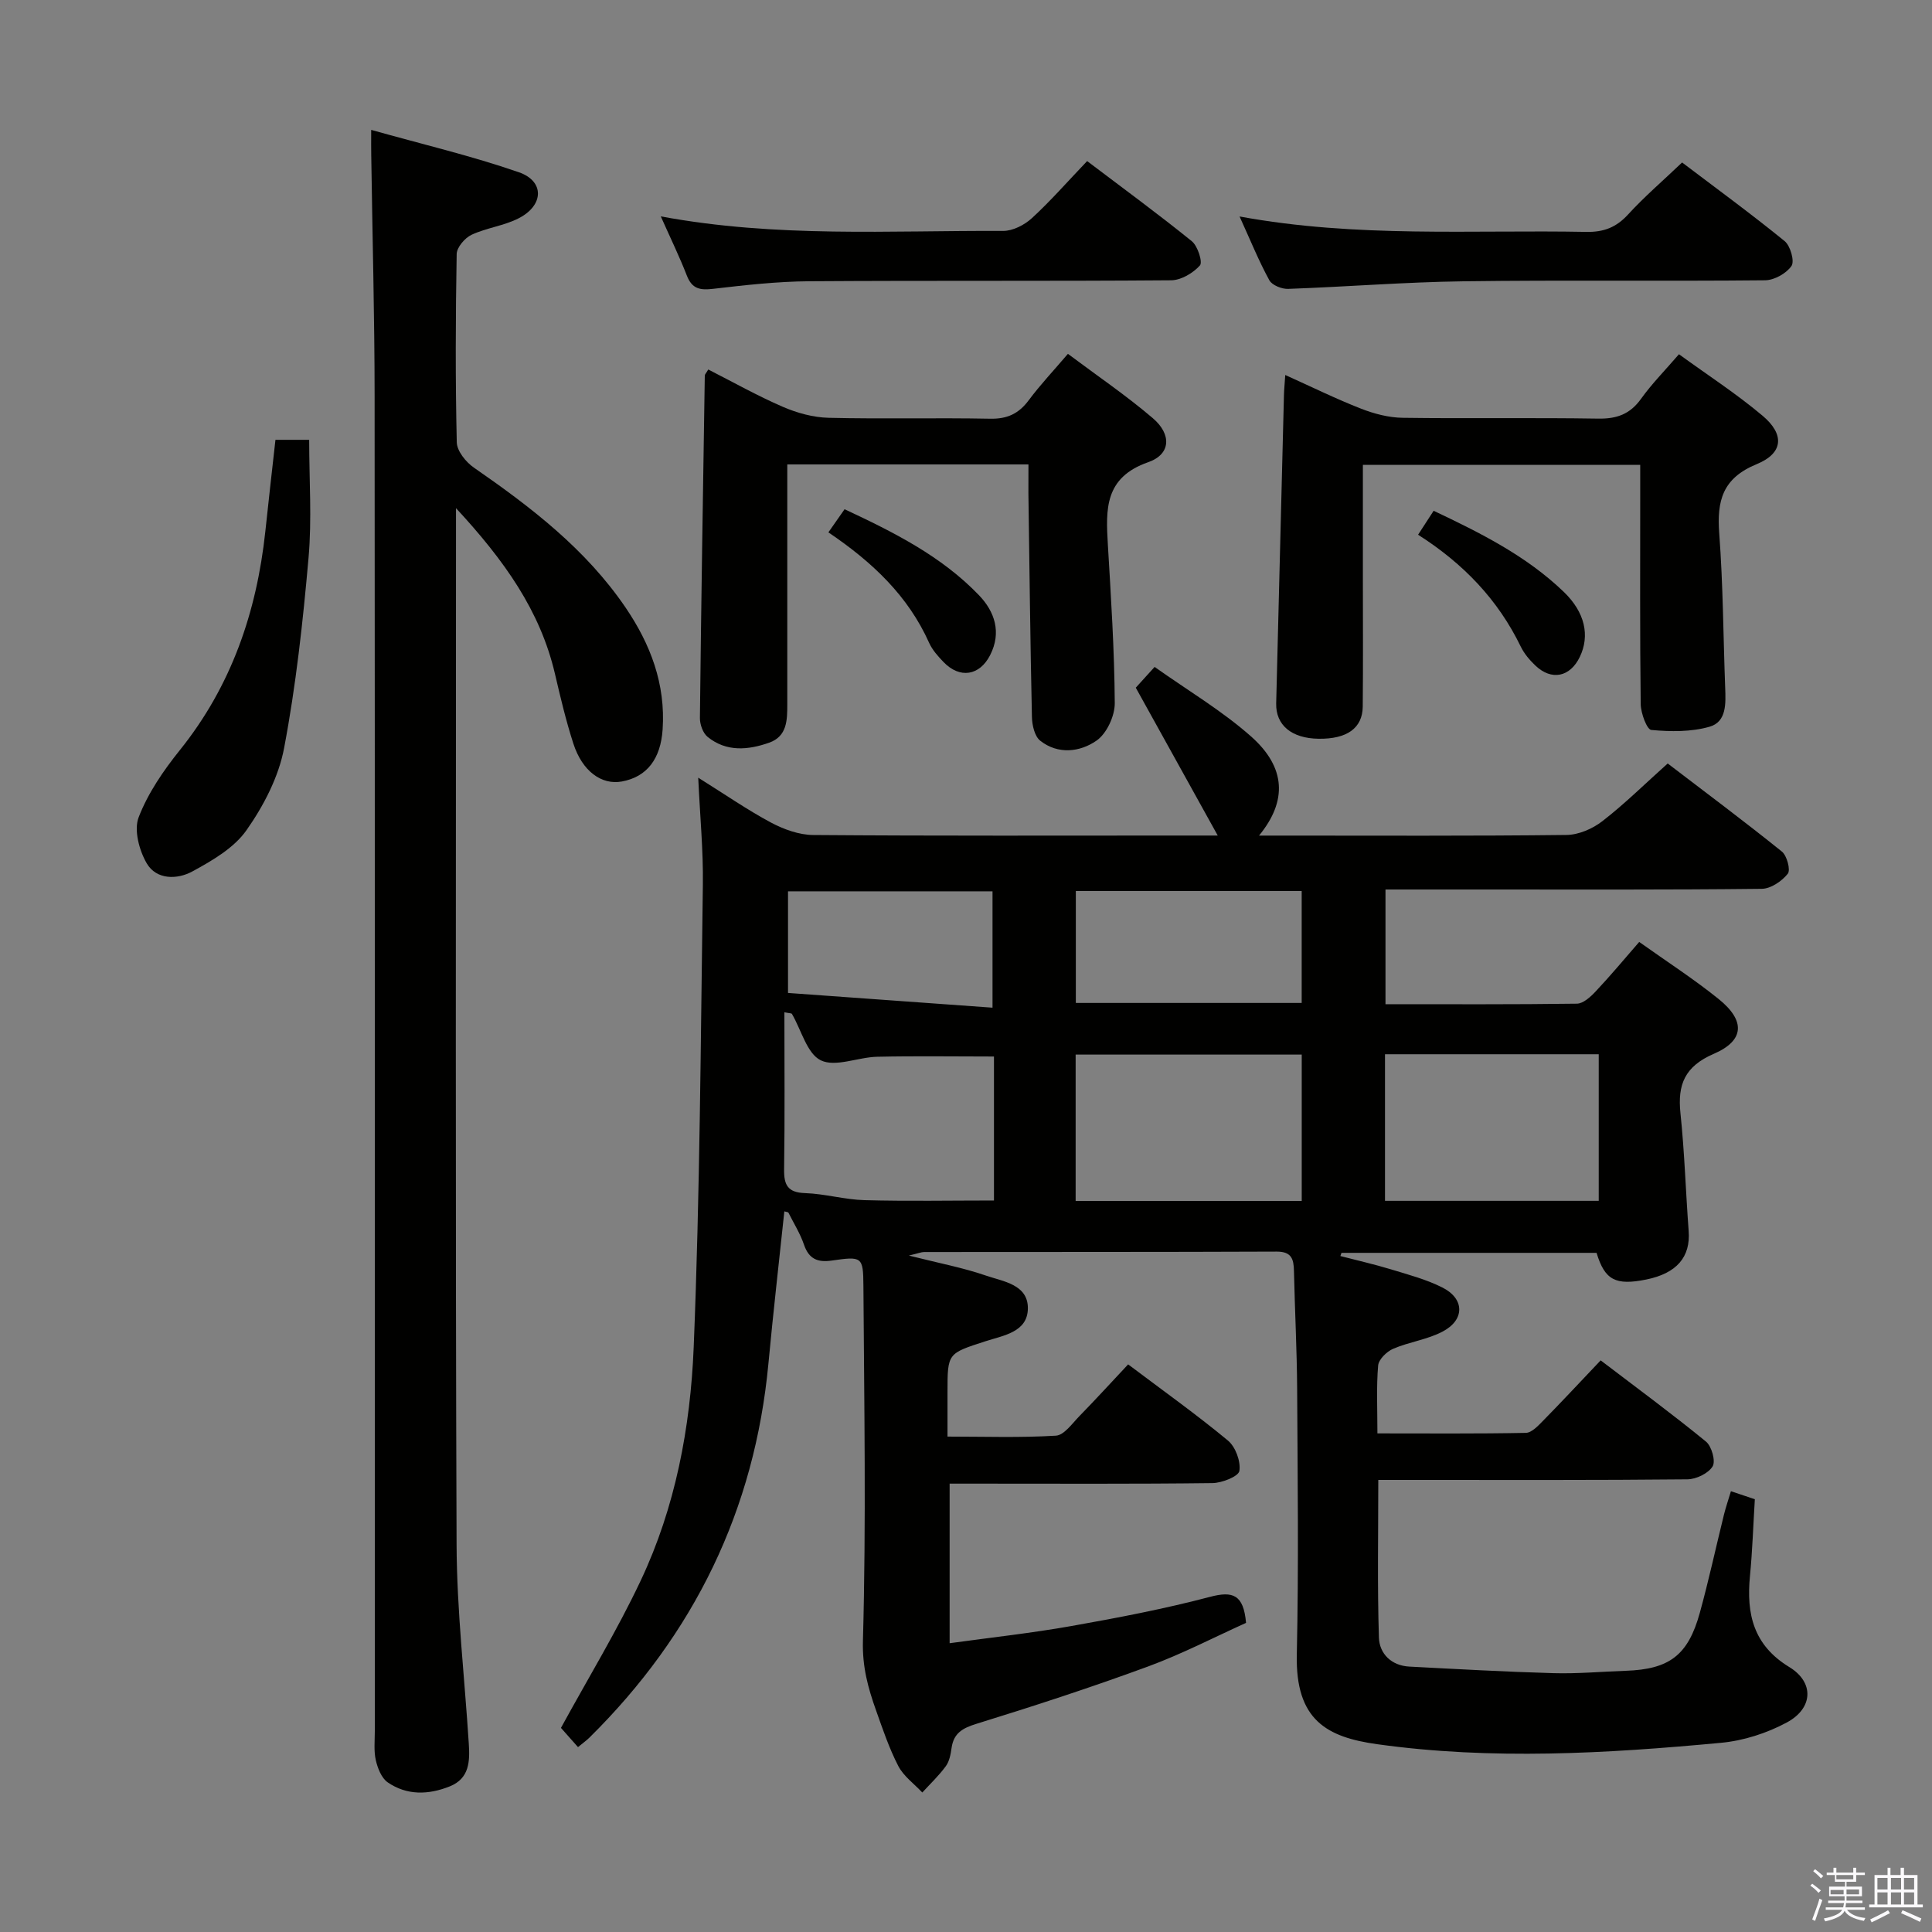 <svg enable-background="new 0 0 400 400" viewBox="0 0 400 400" xmlns="http://www.w3.org/2000/svg"><rect x="0" y="0" width="400" height="400" fill="#808080" stroke="none"/><path d="m374.8 390.4.4-.4c.7.5 1.3 1 1.8 1.4l-.5.5c-.5-.6-1.1-1.1-1.7-1.5zm1 7.3-.6-.3c.5-1.4 1.1-2.8 1.5-4.3.2.1.4.2.6.3-.5 1.3-1 2.8-1.5 4.3zm-.4-10.3.4-.4c.4.3 1 .8 1.7 1.4l-.5.5c-.4-.5-1-1-1.6-1.5zm2.5.3h1.7v-1h.6v1h3.5v-1h.6v1h1.8v.5h-1.8v1.4h-2v1h3.2v2h-3.2v.9h3.3v.5h-3.4c0 .3-.1.6-.1.9h4v.5h-3.7c.7.9 1.9 1.5 3.8 1.7-.1.2-.2.4-.3.6-2.1-.4-3.5-1.1-4-2.1-.4 1-1.8 1.7-4 2.2-.1-.2-.2-.4-.3-.6 2.1-.4 3.4-1 3.8-1.8h-3.4v-.5h3.6c.1-.3.1-.6.2-.9h-3.3v-.5h3.4c0-.3 0-.6 0-.9h-3.2v-2h3.3v-1h-2.1v-1.4h-1.7v-.5zm1.1 3.5v1h2.7c0-.3 0-.4 0-.4 0-.2 0-.2 0-.2 0-.1 0-.2 0-.3h-2.7zm1.2-3v.9h3.5v-.9zm4.7 3h-2.6v.6.4h2.6z" fill="#fbfafc"/><path d="m393.6 386.7h.6v1.5h2.8v6.1h1.1v.6h-11.1v-.6h1.1v-6.1h2.7v-1.5h.6v1.5h2.1v-1.5zm-2.7 8.8.4.6c-1.2.6-2.5 1.3-3.8 1.9-.1-.2-.2-.4-.3-.6 1.2-.6 2.5-1.2 3.7-1.9zm-2.2-6.7v2.4h2.1v-2.4zm0 3v2.5h2.1v-2.5zm2.8-3v2.4h2.1v-2.4zm0 3v2.5h2.1v-2.5zm6 6.1c-1.4-.7-2.7-1.3-3.9-1.8l.3-.6c1.5.6 2.7 1.2 3.9 1.7zm-1.2-9.1h-2.1v2.4h2.1zm-2.1 3v2.5h2.1v-2.5z" fill="#fbfafc"/><g fill="#010100"><path d="m339.38 195.02c5.69 4.05 11.29 7.66 16.45 11.82 5.55 4.47 5.38 8.59-1 11.34-5.99 2.59-7.54 6.32-6.91 12.3.85 8.1 1.09 16.26 1.7 24.38.41 5.38-2.46 8.77-8.78 10.05-6.36 1.28-8.58.13-10.29-5.52-17.56 0-35.19 0-52.81 0-.08.22-.15.44-.23.66 3.46.9 6.96 1.69 10.39 2.73 3.63 1.11 7.38 2.09 10.74 3.79 4.6 2.32 4.66 6.67.07 9.1-3.16 1.68-6.94 2.15-10.27 3.58-1.33.57-3 2.2-3.11 3.46-.38 4.44-.15 8.92-.15 14.06 10.52 0 20.62.09 30.72-.11 1.21-.02 2.53-1.44 3.54-2.47 3.96-4.03 7.81-8.17 11.96-12.54 7.66 5.83 14.88 11.15 21.81 16.82 1.18.97 2.03 4.05 1.37 5.13-.89 1.45-3.39 2.66-5.22 2.68-18.83.19-37.66.12-56.49.12-2.31 0-4.61 0-7.51 0 0 11.18-.21 21.92.13 32.65.11 3.32 2.56 5.8 6.29 6 9.95.52 19.9 1.08 29.86 1.36 4.97.14 9.97-.32 14.95-.49 9.03-.31 12.91-3.2 15.34-12.01 1.85-6.71 3.32-13.53 4.99-20.29.39-1.57.92-3.11 1.45-4.88 1.74.58 3.12 1.05 4.95 1.66-.33 5.35-.5 10.65-1.01 15.92-.76 7.84.71 14.3 8.15 18.83 5.19 3.16 4.95 8.53-.52 11.47-4.13 2.22-8.97 3.78-13.63 4.21-23.7 2.22-47.44 3.6-71.17.29-10.39-1.45-16.95-4.96-16.65-18.55.4-18.32.17-36.66.07-54.99-.05-8.15-.48-16.29-.66-24.43-.05-2.48-.49-4.03-3.59-4.02-24.33.1-48.66.06-72.99.09-.57 0-1.15.26-3.15.73 6.25 1.58 11.22 2.51 15.94 4.14 3.57 1.23 8.75 1.83 8.7 6.81-.05 4.92-5.08 5.59-8.77 6.79-7.83 2.54-7.87 2.43-7.87 10.48v9.26c7.65 0 15.06.26 22.44-.19 1.7-.1 3.37-2.51 4.86-4.04 3.37-3.45 6.62-7.01 10.1-10.72 7.29 5.49 14.17 10.39 20.66 15.77 1.57 1.3 2.68 4.32 2.37 6.29-.18 1.14-3.61 2.5-5.59 2.52-16.16.2-32.33.11-48.49.11-1.82 0-3.64 0-5.91 0v33.04c8.55-1.18 16.94-2.09 25.22-3.56 9.63-1.71 19.26-3.55 28.7-6.04 4.7-1.24 6.94-.49 7.45 5.39-6.52 2.94-13.25 6.44-20.32 9.04-11.69 4.3-23.54 8.16-35.44 11.84-2.92.9-4.77 1.92-5.21 5.03-.18 1.3-.45 2.75-1.19 3.76-1.43 1.96-3.22 3.65-4.87 5.45-1.69-1.81-3.86-3.36-4.96-5.47-1.9-3.67-3.23-7.64-4.62-11.55-1.65-4.63-2.86-9-2.71-14.37.68-24.47.26-48.98.1-73.48-.04-6.11-.29-6.16-6.59-5.26-2.85.41-4.69-.31-5.7-3.26-.79-2.32-2.13-4.46-3.24-6.67-.05-.1-.28-.1-.84-.26-1.11 10.53-2.31 20.97-3.29 31.44-2.84 30.4-15.41 56.11-37.05 77.5-.57.57-1.24 1.04-2.38 1.98-1.37-1.54-2.64-2.98-3.53-3.98 5.66-10.36 11.63-20.15 16.5-30.47 7.19-15.21 10.3-31.73 10.98-48.31 1.3-31.92 1.45-63.89 1.9-95.84.1-6.95-.58-13.91-.96-22.11 5.6 3.5 10.18 6.68 15.06 9.29 2.65 1.41 5.82 2.56 8.76 2.58 25.66.2 51.33.11 76.99.11h6.75c-5.87-10.59-11.2-20.2-16.97-30.61.59-.65 1.97-2.18 3.9-4.3 6.82 4.84 13.88 9.02 19.92 14.35 7.28 6.42 7.59 13.4 1.7 20.57h4.66c19.66 0 39.33.1 58.99-.13 2.52-.03 5.41-1.28 7.44-2.86 4.59-3.55 8.74-7.66 13.52-11.94 7.97 6.09 15.92 12.02 23.63 18.23 1.06.85 1.85 3.83 1.23 4.6-1.23 1.54-3.51 3.1-5.38 3.12-19.49.22-38.99.14-58.49.14-6.32 0-12.64 0-19.42 0v23.75c13.36 0 26.5.07 39.63-.11 1.32-.02 2.84-1.42 3.89-2.54 3.06-3.25 5.92-6.69 9.01-10.24zm-116.68 53.63h46.81c0-10.27 0-20.18 0-30.31-15.71 0-31.11 0-46.81 0zm108.3-30.38c-15.05 0-29.48 0-44.25 0v30.35h44.25c0-8.86 0-17.35 0-25.84 0-1.31 0-2.63 0-4.51zm-125.21.47c-8.36 0-16.28-.13-24.19.05-3.96.09-8.61 2.21-11.66.74-2.86-1.38-4.03-6.28-5.98-9.61-.09-.16-.51-.12-1.56-.34 0 10.94.1 21.71-.06 32.49-.05 3.26.73 4.83 4.34 4.95 4.12.14 8.2 1.35 12.32 1.46 8.88.24 17.77.07 26.79.07 0-10.08 0-19.86 0-29.81zm16.95-11.09h46.76c0-7.84 0-15.4 0-23.17-15.71 0-31.1 0-46.76 0zm-17.25.98c0-8.56 0-16.23 0-24.09-14.15 0-28.17 0-42.34 0v21.04c13.93 1 27.88 2.01 42.34 3.05z"/><path d="m76.85 26.89c10.67 3 20.79 5.38 30.57 8.77 5.34 1.85 5.2 6.83.01 9.51-3.04 1.58-6.68 1.98-9.8 3.44-1.39.65-3.05 2.6-3.08 3.98-.23 13-.28 26 .02 38.99.04 1.8 1.89 4.1 3.55 5.24 11.83 8.19 23.16 16.87 31.38 28.94 5.17 7.6 8.32 15.84 7.69 25.26-.41 6.07-3.21 9.82-8.44 10.78-4.2.77-8.19-2.12-10.04-7.84-1.53-4.73-2.68-9.59-3.81-14.44-3.05-13.06-10.47-23.48-20.49-34.31v6.04c0 69.5-.14 138.99.12 208.49.05 13.77 1.66 27.53 2.53 41.29.23 3.61.15 7.18-3.94 8.82-4.39 1.76-8.87 1.91-12.86-.84-1.28-.89-2.07-2.92-2.45-4.57-.44-1.91-.21-3.98-.21-5.97-.01-92.15.03-184.31-.04-276.47-.01-16.65-.46-33.29-.7-49.94-.03-1.29-.01-2.57-.01-5.17z"/><path d="m212.93 96.15c-16.85 0-32.98 0-49.93 0v5.22 44.47c0 3.24-.03 6.61-3.74 7.92-4.36 1.54-8.86 1.96-12.75-1.19-.98-.79-1.62-2.6-1.6-3.93.26-23.63.64-47.25 1.01-70.87 0-.27.3-.54.72-1.27 5.11 2.6 10.15 5.44 15.44 7.73 2.94 1.27 6.27 2.19 9.45 2.27 11.15.27 22.32-.03 33.47.19 3.55.07 5.93-1.05 8-3.84 2.36-3.17 5.09-6.06 8.1-9.59 6.03 4.52 12.08 8.62 17.59 13.33 3.9 3.33 3.74 7.46-.96 9.1-9.08 3.17-8.79 9.74-8.36 17.06.65 10.93 1.36 21.88 1.43 32.82.02 2.66-1.67 6.31-3.78 7.77-3.41 2.37-7.96 2.93-11.66.01-1.15-.91-1.67-3.2-1.71-4.87-.34-15.47-.51-30.94-.73-46.41-.01-1.81.01-3.62.01-5.92z"/><path d="m339.59 96.24c-19.34 0-38.09 0-57.42 0v23.57c0 8.83.06 17.66-.03 26.49-.05 4.47-3.28 6.73-9.13 6.65-5.61-.07-8.9-2.83-8.79-7.32.54-21.29 1.07-42.58 1.61-63.87.03-1.14.15-2.27.27-4.12 5.47 2.46 10.49 4.94 15.69 6.97 2.71 1.06 5.72 1.85 8.61 1.89 13.49.19 26.99-.05 40.49.17 3.86.06 6.59-.92 8.87-4.1 2.21-3.09 4.91-5.82 7.85-9.23 5.91 4.3 11.91 8.18 17.32 12.74 4.59 3.87 4.3 7.75-1.23 10.02-7.07 2.9-8.26 7.57-7.75 14.35.8 10.61.83 21.27 1.23 31.9.12 3.25.33 7.09-3.23 8.11-3.8 1.09-8.07 1.04-12.06.67-.92-.08-2.17-3.47-2.2-5.35-.18-14.66-.1-29.32-.1-43.99 0-1.77 0-3.56 0-5.55z"/><path d="m256.64 44.82c24.27 4.46 48.06 2.74 71.78 3.19 3.64.07 6.22-.94 8.67-3.62 3.35-3.66 7.15-6.92 11.17-10.75 7.13 5.4 14.33 10.66 21.23 16.28 1.19.97 2.09 4.15 1.42 5.14-1.07 1.56-3.58 2.96-5.49 2.97-20.81.21-41.62-.07-62.42.21-12.11.16-24.2 1.14-36.31 1.57-1.31.05-3.33-.76-3.89-1.79-2.2-4.02-3.93-8.31-6.16-13.2z"/><path d="m136.81 44.8c23.97 4.46 47.45 2.9 70.87 3.01 2.01.01 4.42-1.23 5.96-2.64 3.91-3.59 7.42-7.62 11.44-11.82 7.55 5.72 14.76 10.99 21.68 16.6 1.22.99 2.28 4.33 1.67 5.01-1.42 1.58-3.9 3.06-5.97 3.07-24.98.2-49.97.03-74.96.2-6.63.05-13.27.8-19.86 1.57-2.69.32-4.36.02-5.43-2.73-1.49-3.84-3.31-7.58-5.4-12.27z"/><path d="m57.03 91.06h6.98c0 8.29.58 16.42-.13 24.44-1.16 13.18-2.6 26.4-5.06 39.38-1.13 5.99-4.24 11.96-7.79 17.01-2.59 3.69-7.1 6.3-11.22 8.54-3.1 1.69-7.43 1.76-9.44-1.7-1.56-2.69-2.68-6.9-1.66-9.53 1.93-5 5.13-9.67 8.53-13.9 10.66-13.28 15.89-28.55 17.69-45.23.66-6.25 1.37-12.5 2.1-19.01z"/><path d="m171.51 110.22c1.24-1.76 2.16-3.09 3.35-4.79 10.15 4.75 20.04 9.69 27.84 17.82 3.25 3.39 4.68 7.67 2.32 12.34-2.19 4.34-6.31 4.98-9.68 1.47-1.14-1.19-2.31-2.49-2.97-3.96-4.36-9.73-11.73-16.71-20.86-22.88z"/><path d="m293.6 110.71c1.22-1.88 2.11-3.26 3.22-4.96 9.73 4.61 19.18 9.33 26.92 16.77 4.43 4.25 5.46 9.09 3.34 13.49-2.01 4.17-5.84 4.97-9.19 1.79-1.19-1.13-2.32-2.46-3.03-3.92-4.69-9.67-11.81-17.15-21.26-23.17z"/></g></svg>